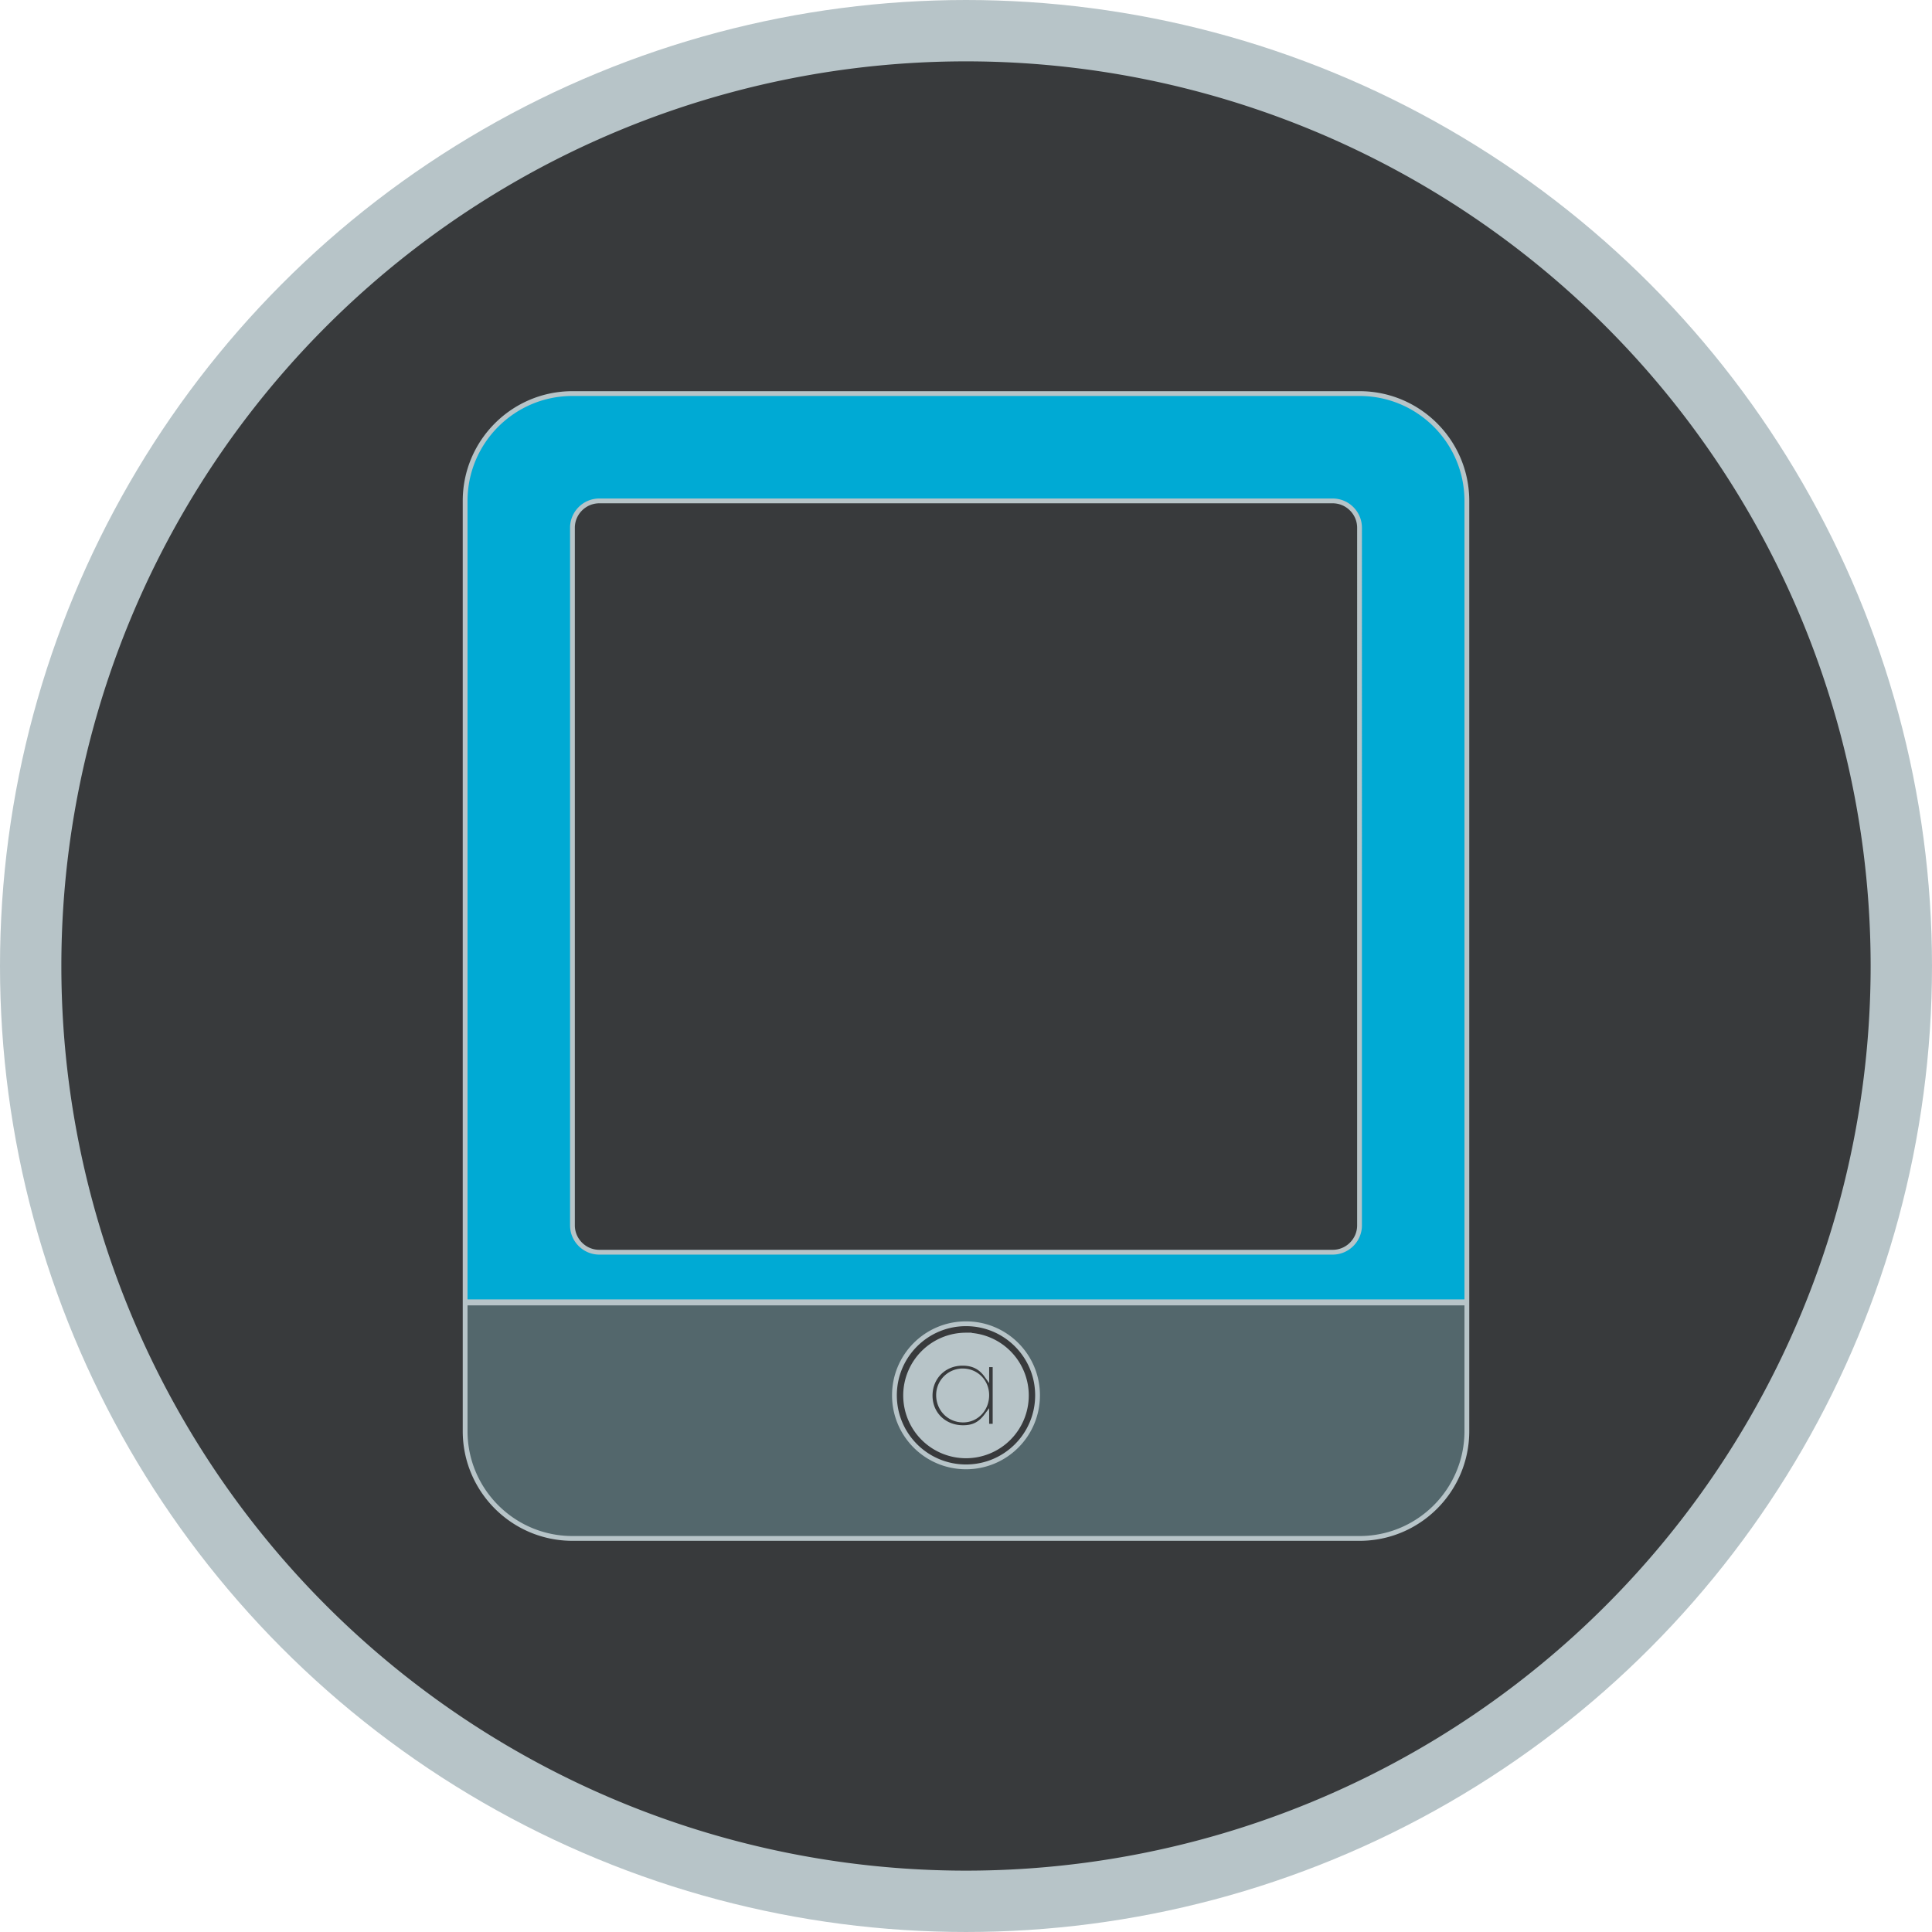 <svg xmlns="http://www.w3.org/2000/svg" xmlns:svg="http://www.w3.org/2000/svg" xmlns:xlink="http://www.w3.org/1999/xlink" id="svg2" width="489.787" height="489.787" version="1.1"><defs id="defs6"><linearGradient id="linearGradient3764" x1="1" x2="47" gradientTransform="rotate(-90,24,24)" gradientUnits="userSpaceOnUse"><stop id="stop7" stop-color="#e4e4e4" stop-opacity="1"/><stop id="stop9" offset="1" stop-color="#eee" stop-opacity="1"/></linearGradient><clipPath id="clipPath-365326813"><g id="g12" transform="translate(0,-1004.362)"><path id="path14" d="m -24,13 c 0,1.105 -0.672,2 -1.5,2 -0.828,0 -1.5,-0.895 -1.5,-2 0,-1.105 0.672,-2 1.5,-2 0.828,0 1.5,0.895 1.5,2 z" transform="matrix(15.333,0,0,11.5,415,878.862)" style="fill:#1890d0"/></g></clipPath><clipPath id="clipPath-370729992"><g id="g17" transform="translate(0,-1004.362)"><path id="path19" d="m -24,13 c 0,1.105 -0.672,2 -1.5,2 -0.828,0 -1.5,-0.895 -1.5,-2 0,-1.105 0.672,-2 1.5,-2 0.828,0 1.5,0.895 1.5,2 z" transform="matrix(15.333,0,0,11.5,415,878.862)" style="fill:#1890d0"/></g></clipPath><defs id="defs5"><rect id="SVGID_1_" width="1024" height="1024" x="0" y="0"/></defs><clipPath id="SVGID_2_"><use id="use9" width="100%" height="100%" x="0" y="0" overflow="visible" xlink:href="#SVGID_1_" style="overflow:visible"/></clipPath><defs id="defs38"><rect id="SVGID_8_" width="1024" height="1024" x="0" y="0"/></defs><clipPath id="SVGID_9_"><use id="use42" width="100%" height="100%" x="0" y="0" overflow="visible" xlink:href="#SVGID_8_" style="overflow:visible"/></clipPath><defs id="defs44"><filter id="Adobe_OpacityMaskFilter" width="413.934" height="413.967" x="305.033" y="293.442" filterUnits="userSpaceOnUse"><feFlood id="feFlood47" result="back"/><feBlend id="feBlend49" in="SourceGraphic" in2="back" mode="normal"/></filter></defs><mask id="SVGID_10_" width="413.934" height="413.967" x="305.033" y="293.442" maskUnits="userSpaceOnUse"><g id="g52" style="filter:url(#Adobe_OpacityMaskFilter)"><g id="g54"><g id="g56"><defs id="defs58"><path id="SVGID_11_" d="m 513.458,309.257 c 91.063,0 164.903,76.897 164.903,171.722 0,94.833 -73.84,171.727 -164.903,171.727 -91.047,0 -164.89,-76.894 -164.89,-171.727 0,-94.825 73.843,-171.722 164.89,-171.722"/></defs><clipPath id="SVGID_12_" clip-path="url(#SVGID_9_)"><use id="use62" width="100%" height="100%" x="0" y="0" overflow="visible" xlink:href="#SVGID_11_" style="overflow:visible"/></clipPath><linearGradient id="SVGID_13_" x1="0" x2="1" y1="1024" y2="1024" gradientTransform="matrix(-10.956,383.452,383.452,10.956,-392132.59,-11061.132)" gradientUnits="userSpaceOnUse"><stop style="stop-color:#1c1b18" id="stop65" offset="0"/><stop style="stop-color:#4b4846" id="stop67" offset=".187"/><stop style="stop-color:#7f7b79" id="stop69" offset=".368"/><stop style="stop-color:#b0adad" id="stop71" offset=".534"/><stop style="stop-color:#d9d8d8" id="stop73" offset=".682"/><stop style="stop-color:#f5f5f5" id="stop75" offset=".807"/><stop style="stop-color:#fff" id="stop77" offset=".894"/><stop style="stop-color:#fff" id="stop79" offset="1"/></linearGradient><polygon id="polygon81" points="348.837 299.842 688.166 309.537 678.092 662.121 338.763 652.426" clip-path="url(#SVGID_12_)" style="fill:url(#SVGID_13_)"/></g></g></g></mask><filter style="color-interpolation-filters:sRGB" id="filter139"><feFlood id="feFlood129" flood-color="#000" flood-opacity=".498" result="flood"/><feComposite id="feComposite131" in="flood" in2="SourceGraphic" operator="in" result="composite1"/><feGaussianBlur id="feGaussianBlur133" in="composite1" result="blur" stdDeviation="3"/><feOffset id="feOffset135" dx="2" dy="2" result="offset"/><feComposite id="feComposite137" in="SourceGraphic" in2="offset" operator="over" result="composite2"/></filter><linearGradient id="linearGradient3764-9" x1="1" x2="47" gradientTransform="rotate(-90,24,24)" gradientUnits="userSpaceOnUse"><stop id="stop7-6" stop-color="#e4e4e4" stop-opacity="1"/><stop id="stop9-3" offset="1" stop-color="#eee" stop-opacity="1"/></linearGradient><clipPath id="clipPath-365326813-8"><g id="g12-5" transform="translate(0,-1004.362)"><path id="path14-6" d="m -24,13 c 0,1.105 -0.672,2 -1.5,2 -0.828,0 -1.5,-0.895 -1.5,-2 0,-1.105 0.672,-2 1.5,-2 0.828,0 1.5,0.895 1.5,2 z" transform="matrix(15.333,0,0,11.5,415,878.862)" style="fill:#1890d0"/></g></clipPath><clipPath id="clipPath-370729992-1"><g id="g17-1" transform="translate(0,-1004.362)"><path id="path19-5" d="m -24,13 c 0,1.105 -0.672,2 -1.5,2 -0.828,0 -1.5,-0.895 -1.5,-2 0,-1.105 0.672,-2 1.5,-2 0.828,0 1.5,0.895 1.5,2 z" transform="matrix(15.333,0,0,11.5,415,878.862)" style="fill:#1890d0"/></g></clipPath><defs id="defs5-9"><rect id="SVGID_1_-8" width="1024" height="1024" x="0" y="0"/></defs><clipPath id="SVGID_2_-4"><use id="use9-8" width="100%" height="100%" x="0" y="0" overflow="visible" xlink:href="#SVGID_1_-8" style="overflow:visible"/></clipPath><defs id="defs38-1"><rect id="SVGID_8_-0" width="1024" height="1024" x="0" y="0"/></defs><clipPath id="SVGID_9_-3"><use id="use42-0" width="100%" height="100%" x="0" y="0" overflow="visible" xlink:href="#SVGID_8_-0" style="overflow:visible"/></clipPath><defs id="defs44-4"><filter id="Adobe_OpacityMaskFilter-4" width="413.934" height="413.967" x="305.033" y="293.442" filterUnits="userSpaceOnUse"><feFlood id="feFlood47-4" result="back"/><feBlend id="feBlend49-4" in="SourceGraphic" in2="back" mode="normal"/></filter></defs><mask id="SVGID_10_-7" width="413.934" height="413.967" x="305.033" y="293.442" maskUnits="userSpaceOnUse"><g id="g52-6" style="filter:url(#Adobe_OpacityMaskFilter-4)"><g id="g54-3"><g id="g56-1"><defs id="defs58-7"><path id="SVGID_11_-5" d="m 513.458,309.257 c 91.063,0 164.903,76.897 164.903,171.722 0,94.833 -73.84,171.727 -164.903,171.727 -91.047,0 -164.89,-76.894 -164.89,-171.727 0,-94.825 73.843,-171.722 164.89,-171.722"/></defs><clipPath id="SVGID_12_-9" clip-path="url(#SVGID_9_-3)"><use id="use62-6" width="100%" height="100%" x="0" y="0" overflow="visible" xlink:href="#SVGID_11_-5" style="overflow:visible"/></clipPath><linearGradient id="linearGradient153" x1="0" x2="1" y1="1024" y2="1024" gradientTransform="matrix(-10.956,383.452,383.452,10.956,-392132.59,-11061.132)" gradientUnits="userSpaceOnUse"><stop style="stop-color:#1c1b18" id="stop65-2" offset="0"/><stop style="stop-color:#4b4846" id="stop67-1" offset=".187"/><stop style="stop-color:#7f7b79" id="stop69-7" offset=".368"/><stop style="stop-color:#b0adad" id="stop71-8" offset=".534"/><stop style="stop-color:#d9d8d8" id="stop73-5" offset=".682"/><stop style="stop-color:#f5f5f5" id="stop75-7" offset=".807"/><stop style="stop-color:#fff" id="stop77-4" offset=".894"/><stop style="stop-color:#fff" id="stop79-1" offset="1"/></linearGradient><polygon id="polygon81-8" points="348.837 299.842 688.166 309.537 678.092 662.121 338.763 652.426" clip-path="url(#SVGID_12_-9)" style="fill:url(#SVGID_13_)"/></g></g></g></mask><filter style="color-interpolation-filters:sRGB" id="filter139-5"><feFlood id="feFlood129-9" flood-color="#000" flood-opacity=".498" result="flood"/><feComposite id="feComposite131-7" in="flood" in2="SourceGraphic" operator="in" result="composite1"/><feGaussianBlur id="feGaussianBlur133-5" in="composite1" result="blur" stdDeviation="3"/><feOffset id="feOffset135-3" dx="2" dy="2" result="offset"/><feComposite id="feComposite137-8" in="SourceGraphic" in2="offset" operator="over" result="composite2"/></filter><rect id="rect166" width="1024" height="1024" x="0" y="0"/><rect id="rect168" width="1024" height="1024" x="0" y="0"/><filter id="filter174" width="413.934" height="413.967" x="305.033" y="293.442" filterUnits="userSpaceOnUse"><feFlood id="feFlood170" result="back"/><feBlend id="feBlend172" in="SourceGraphic" in2="back" mode="normal"/></filter><path id="path176" d="m 513.458,309.257 c 91.063,0 164.903,76.897 164.903,171.722 0,94.833 -73.84,171.727 -164.903,171.727 -91.047,0 -164.89,-76.894 -164.89,-171.727 0,-94.825 73.843,-171.722 164.89,-171.722"/></defs><g id="g5781" transform="translate(-11.107,-11.107)" style="stroke:#b7c4c8;stroke-opacity:1"><circle id="path77-3" cx="256" cy="256" r="229.945" style="fill:#00aad4;fill-opacity:1;stroke-width:1.216;stroke:#b7c4c8;stroke-opacity:1"/><rect style="fill:#53676c;fill-opacity:1;stroke-width:1.514;stroke:#b7c4c8;stroke-opacity:1" id="rect56" width="265.86" height="62.5" x="122.936" y="341.28"/><circle style="fill:#b7c4c8;fill-opacity:1;stroke-width:1.002;stroke:#b7c4c8;stroke-opacity:1" id="path58" cx="255.866" cy="365.233" r="16.908"/><path id="path77" d="M 256.001,26.054 A 229.945,229.945 0 0 0 26.054,256 229.945,229.945 0 0 0 256.001,485.945 229.945,229.945 0 0 0 485.945,256 229.945,229.945 0 0 0 256.001,26.054 Z M 156.232,110.884 H 355.767 c 15.022,0 27.209,12.188 27.209,27.209 v 235.814 c 0,15.022 -12.188,27.209 -27.209,27.209 H 156.232 c -15.022,0 -27.207,-12.188 -27.207,-27.209 v -235.814 c 0,-15.022 12.185,-27.209 27.207,-27.209 z m 6.803,27.209 c -3.741,0 -6.803,3.062 -6.803,6.803 V 321.757 c 0,3.741 3.062,6.801 6.803,6.801 h 185.929 c 3.741,0 6.803,-3.059 6.803,-6.801 V 144.896 c 0,-3.741 -3.062,-6.803 -6.803,-6.803 z m 92.966,208.604 c -10.033,0 -18.14,8.107 -18.14,18.14 0,10.033 8.107,18.138 18.14,18.138 10.033,0 18.138,-8.105 18.138,-18.138 0,-10.033 -8.105,-18.14 -18.138,-18.14 z m 0,2.872 a 15.305,15.305 0 0 1 15.304,15.307 15.305,15.305 0 0 1 -15.304,15.304 15.305,15.305 0 0 1 -15.307,-15.304 15.305,15.305 0 0 1 15.307,-15.307 z m -0.891,7.145 c -4.671,0 -8.202,3.533 -8.202,8.204 1e-5,4.643 3.559,8.117 8.345,8.117 2.649,0 4.358,-0.883 6.01,-3.105 v 2.734 h 2.109 v -15.58 h -2.109 v 2.763 c -1.538,-2.165 -3.446,-3.133 -6.152,-3.133 z m 0.057,1.938 c 3.418,0 6.095,2.677 6.095,6.152 0,3.532 -2.62,6.295 -5.981,6.295 -3.532,0 -6.238,-2.763 -6.238,-6.323 0,-3.39 2.734,-6.124 6.124,-6.124 z" style="fill:#383a3c;fill-opacity:1;stroke-width:1.216;stroke:#b7c4c8;stroke-opacity:1"/><circle id="path4854" cx="256" cy="256" r="237.393" style="fill:none;fill-opacity:1;stroke:#b7c4c8;stroke-width:15;stroke-miterlimit:4;stroke-dasharray:none;stroke-opacity:1"/></g></svg>